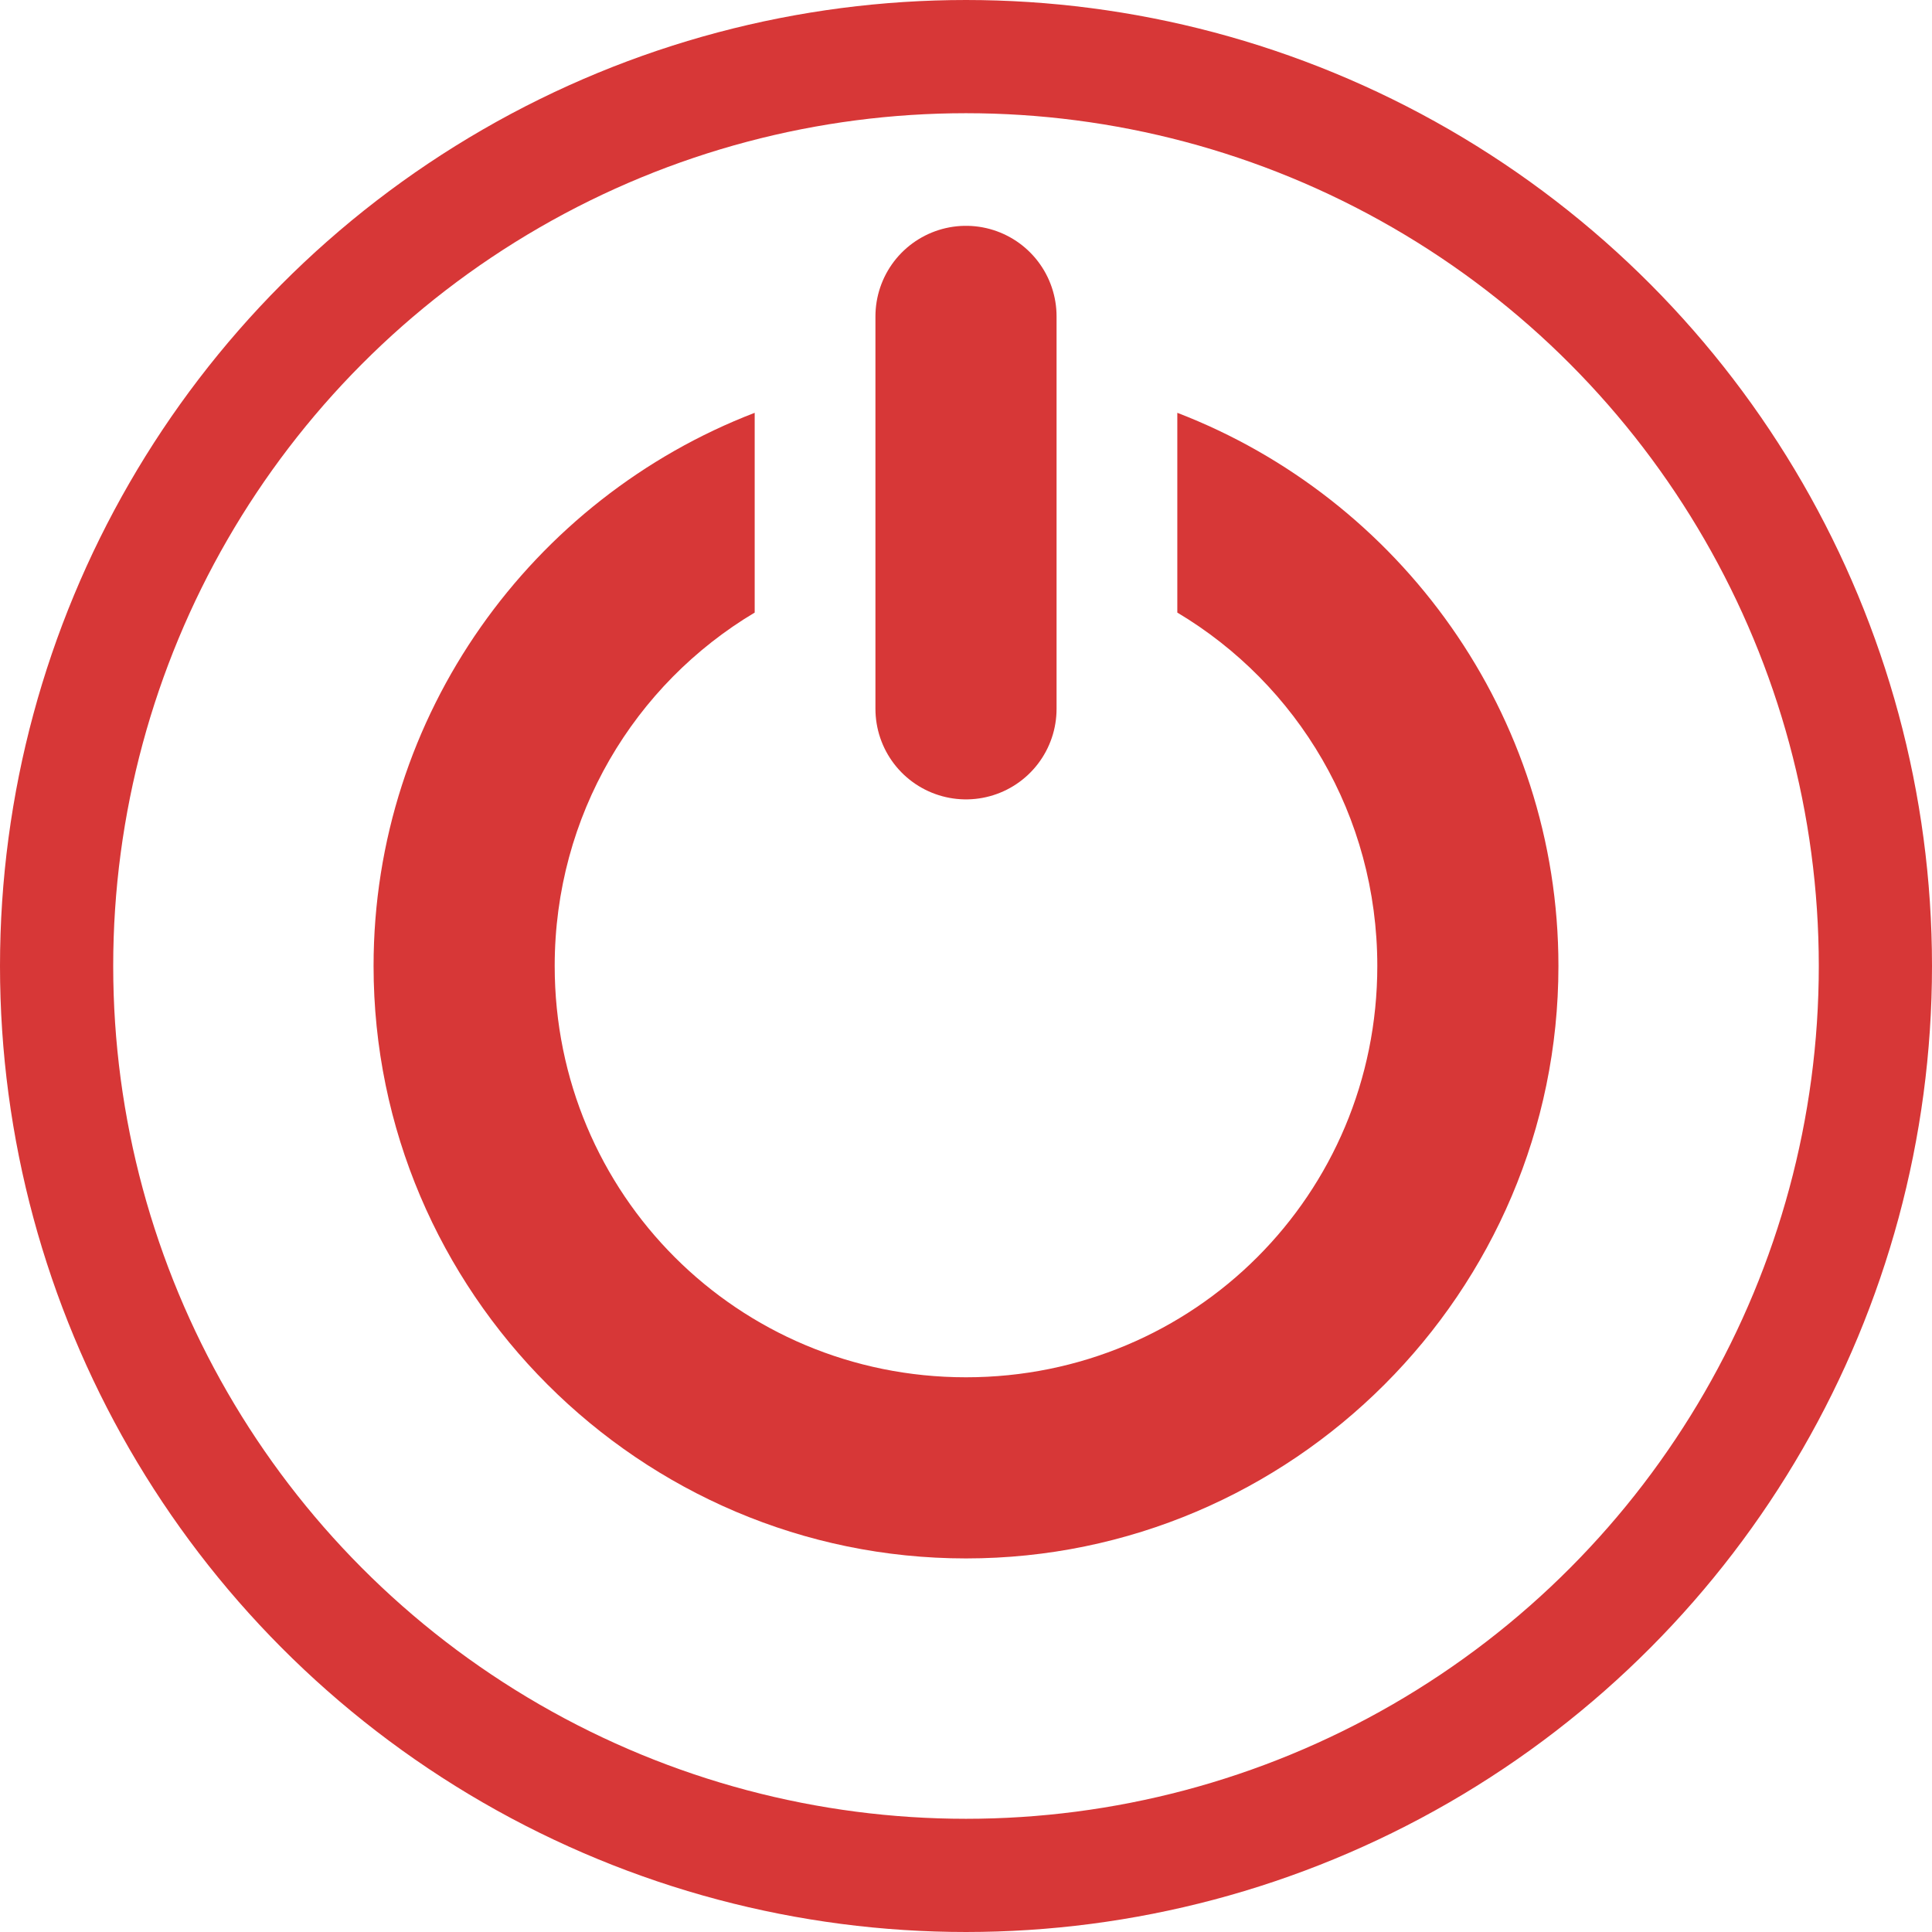 <?xml version="1.0" encoding="UTF-8"?>
<svg version="1.1" viewBox="0 0 1024 1024" xmlns="http://www.w3.org/2000/svg"><path d="m400 218.8c-117.86 45.31-202 159.77-202 293.2 0 172.85 141.15 314 314 314s314-141.15 314-314c0-133.42-84.137-247.89-202-293.2v105.88c63.628 37.946 106 107.39 106 187.31 0 120.97-97.033 218-218 218s-218-97.034-218-218c0-79.92 42.372-149.37 106-187.31v-105.88z" color="#000000" fill="#d73737" stroke-linecap="round" style="-inkscape-stroke:none;paint-order:fill markers stroke"/><ellipse cx="512" cy="512" rx="482" ry="482" fill="none" stop-color="#000000" stroke="#d73737" stroke-linecap="square" stroke-width="60" style="paint-order:fill markers stroke"/><path d="m512 375.69v-208" fill="none" stroke="#d73737" stroke-linecap="round" stroke-width="96"/></svg>
